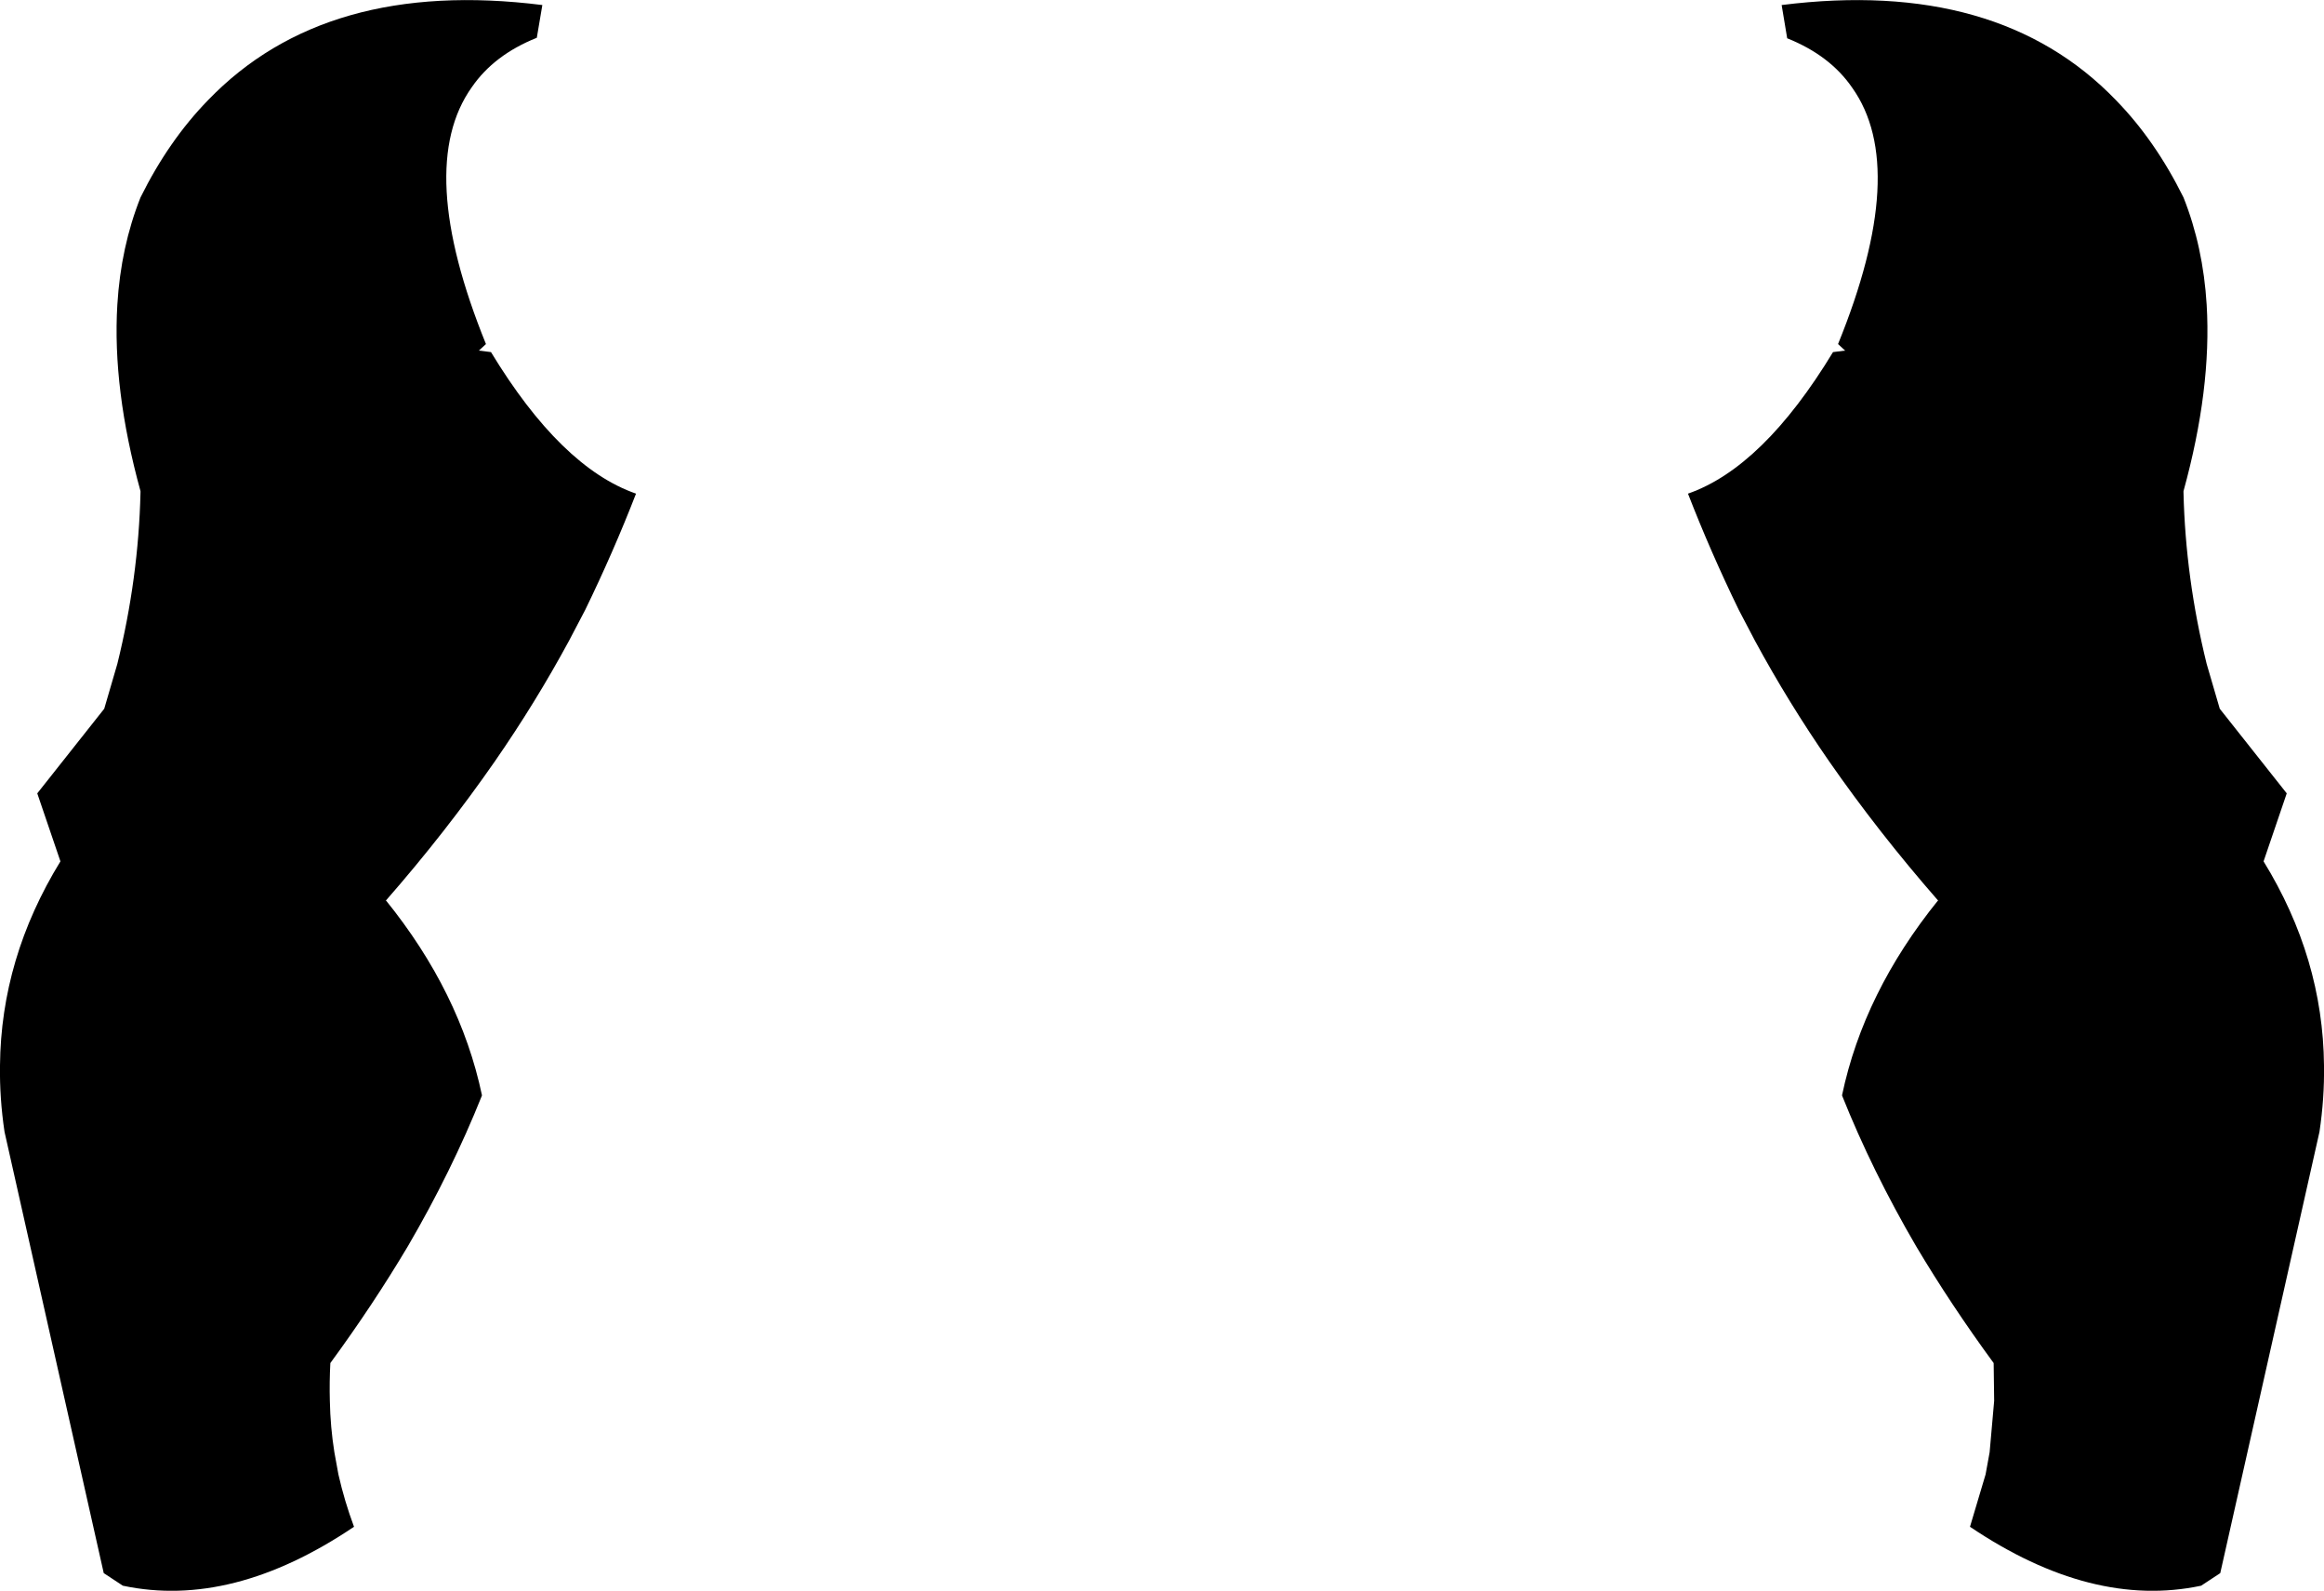 <?xml version="1.0" encoding="UTF-8" standalone="no"?>
<svg xmlns:xlink="http://www.w3.org/1999/xlink" height="157.9px" width="230.75px" xmlns="http://www.w3.org/2000/svg">
  <g transform="matrix(1.0, 0.0, 0.0, 1.0, -284.5, -196.95)">
    <path d="M452.1 245.95 Q459.55 243.35 466.5 231.9 L467.7 231.75 467.0 231.1 Q474.1 213.65 468.4 205.65 466.2 202.45 461.95 200.75 L461.4 197.45 Q482.9 194.75 494.6 206.9 498.5 210.9 501.3 216.55 503.25 221.45 503.6 227.2 504.1 235.55 501.3 245.7 L501.3 245.85 Q501.5 254.35 503.6 262.85 L504.9 267.3 511.55 275.7 509.25 282.45 Q515.15 292.05 515.25 302.7 515.3 305.95 514.8 309.3 L504.95 353.1 503.05 354.35 Q492.2 356.65 480.1 348.5 L481.65 343.3 482.05 341.1 482.5 336.0 482.45 332.25 Q478.2 326.45 474.75 320.65 470.4 313.2 467.4 305.7 L467.4 305.65 Q469.55 295.45 476.95 286.3 L476.9 286.3 Q471.0 279.55 466.1 272.5 462.05 266.65 458.75 260.55 L457.15 257.5 Q454.35 251.75 452.1 245.95 M333.25 231.9 Q340.2 243.35 347.65 245.95 345.4 251.75 342.6 257.5 L341.0 260.55 Q337.7 266.65 333.65 272.5 328.75 279.55 322.85 286.3 L322.8 286.3 Q330.2 295.45 332.35 305.65 L332.35 305.7 Q329.35 313.2 325.0 320.65 321.55 326.45 317.3 332.25 317.2 334.15 317.25 336.0 317.3 338.6 317.7 341.1 L318.1 343.3 Q318.7 345.95 319.65 348.5 307.55 356.65 296.7 354.35 L294.8 353.1 284.95 309.3 Q284.45 305.95 284.5 302.7 284.6 292.05 290.5 282.45 L288.2 275.7 294.85 267.3 296.15 262.85 Q298.25 254.35 298.45 245.85 L298.45 245.7 Q295.65 235.55 296.15 227.2 296.5 221.45 298.45 216.55 301.25 210.9 305.15 206.9 316.85 194.75 338.35 197.45 L337.8 200.7 Q333.55 202.4 331.35 205.6 325.65 213.6 332.75 231.1 L332.05 231.75 333.25 231.9" fill="#000000" fill-rule="evenodd" stroke="none"/>
  </g>
</svg>
